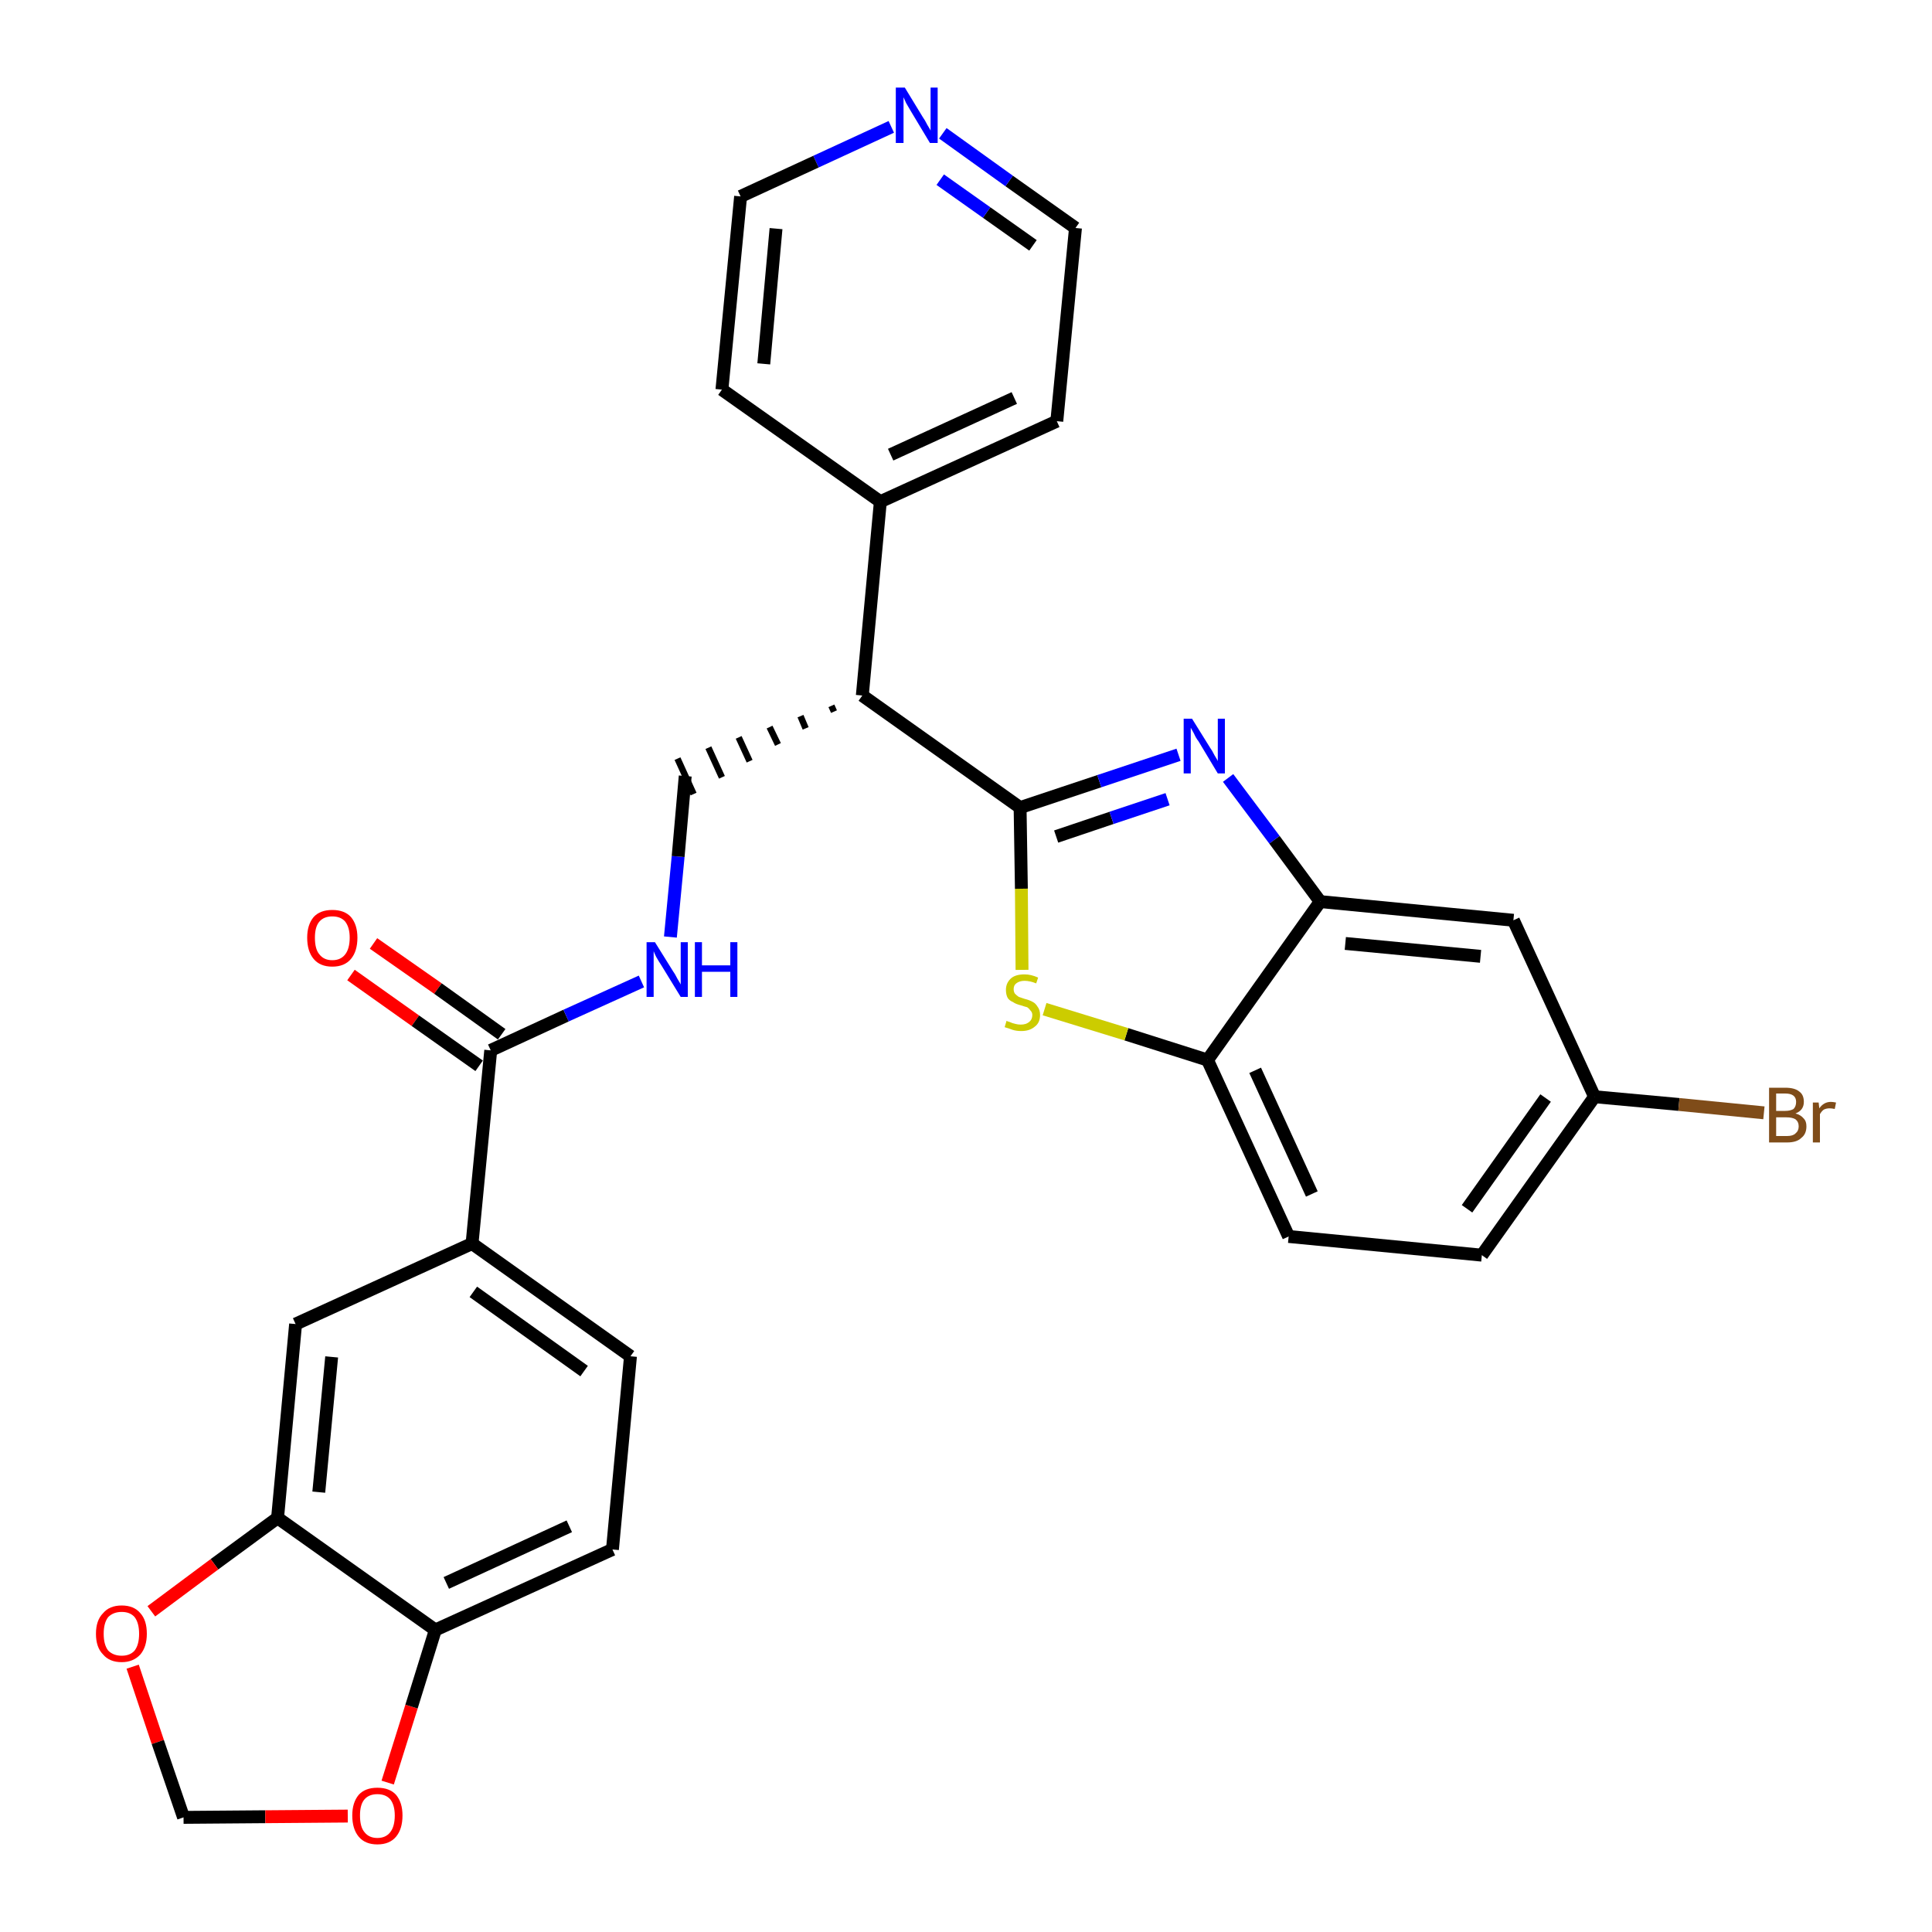 <?xml version='1.0' encoding='iso-8859-1'?>
<svg version='1.1' baseProfile='full'
              xmlns='http://www.w3.org/2000/svg'
                      xmlns:rdkit='http://www.rdkit.org/xml'
                      xmlns:xlink='http://www.w3.org/1999/xlink'
                  xml:space='preserve'
width='300px' height='300px' viewBox='0 0 300 300'>
<!-- END OF HEADER -->
<path class='bond-0 atom-0 atom-1' d='M 54.5,151.4 L 64.5,158.5' style='fill:none;fill-rule:evenodd;stroke:#FF0000;stroke-width:2.0px;stroke-linecap:butt;stroke-linejoin:miter;stroke-opacity:1' />
<path class='bond-0 atom-0 atom-1' d='M 64.5,158.5 L 74.4,165.5' style='fill:none;fill-rule:evenodd;stroke:#000000;stroke-width:2.0px;stroke-linecap:butt;stroke-linejoin:miter;stroke-opacity:1' />
<path class='bond-0 atom-0 atom-1' d='M 58.0,146.5 L 68.0,153.5' style='fill:none;fill-rule:evenodd;stroke:#FF0000;stroke-width:2.0px;stroke-linecap:butt;stroke-linejoin:miter;stroke-opacity:1' />
<path class='bond-0 atom-0 atom-1' d='M 68.0,153.5 L 77.9,160.6' style='fill:none;fill-rule:evenodd;stroke:#000000;stroke-width:2.0px;stroke-linecap:butt;stroke-linejoin:miter;stroke-opacity:1' />
<path class='bond-1 atom-1 atom-2' d='M 76.2,163.1 L 87.9,157.7' style='fill:none;fill-rule:evenodd;stroke:#000000;stroke-width:2.0px;stroke-linecap:butt;stroke-linejoin:miter;stroke-opacity:1' />
<path class='bond-1 atom-1 atom-2' d='M 87.9,157.7 L 99.6,152.4' style='fill:none;fill-rule:evenodd;stroke:#0000FF;stroke-width:2.0px;stroke-linecap:butt;stroke-linejoin:miter;stroke-opacity:1' />
<path class='bond-20 atom-1 atom-21' d='M 76.2,163.1 L 73.3,193.1' style='fill:none;fill-rule:evenodd;stroke:#000000;stroke-width:2.0px;stroke-linecap:butt;stroke-linejoin:miter;stroke-opacity:1' />
<path class='bond-2 atom-2 atom-3' d='M 104.1,145.5 L 105.3,133.0' style='fill:none;fill-rule:evenodd;stroke:#0000FF;stroke-width:2.0px;stroke-linecap:butt;stroke-linejoin:miter;stroke-opacity:1' />
<path class='bond-2 atom-2 atom-3' d='M 105.3,133.0 L 106.4,120.5' style='fill:none;fill-rule:evenodd;stroke:#000000;stroke-width:2.0px;stroke-linecap:butt;stroke-linejoin:miter;stroke-opacity:1' />
<path class='bond-3 atom-4 atom-3' d='M 129.1,109.6 L 129.5,110.5' style='fill:none;fill-rule:evenodd;stroke:#000000;stroke-width:1.0px;stroke-linecap:butt;stroke-linejoin:miter;stroke-opacity:1' />
<path class='bond-3 atom-4 atom-3' d='M 124.3,111.2 L 125.1,113.1' style='fill:none;fill-rule:evenodd;stroke:#000000;stroke-width:1.0px;stroke-linecap:butt;stroke-linejoin:miter;stroke-opacity:1' />
<path class='bond-3 atom-4 atom-3' d='M 119.5,112.9 L 120.8,115.6' style='fill:none;fill-rule:evenodd;stroke:#000000;stroke-width:1.0px;stroke-linecap:butt;stroke-linejoin:miter;stroke-opacity:1' />
<path class='bond-3 atom-4 atom-3' d='M 114.7,114.5 L 116.4,118.2' style='fill:none;fill-rule:evenodd;stroke:#000000;stroke-width:1.0px;stroke-linecap:butt;stroke-linejoin:miter;stroke-opacity:1' />
<path class='bond-3 atom-4 atom-3' d='M 110.0,116.1 L 112.1,120.7' style='fill:none;fill-rule:evenodd;stroke:#000000;stroke-width:1.0px;stroke-linecap:butt;stroke-linejoin:miter;stroke-opacity:1' />
<path class='bond-3 atom-4 atom-3' d='M 105.2,117.8 L 107.7,123.3' style='fill:none;fill-rule:evenodd;stroke:#000000;stroke-width:1.0px;stroke-linecap:butt;stroke-linejoin:miter;stroke-opacity:1' />
<path class='bond-4 atom-4 atom-5' d='M 133.9,108.0 L 136.7,77.9' style='fill:none;fill-rule:evenodd;stroke:#000000;stroke-width:2.0px;stroke-linecap:butt;stroke-linejoin:miter;stroke-opacity:1' />
<path class='bond-10 atom-4 atom-11' d='M 133.9,108.0 L 158.4,125.4' style='fill:none;fill-rule:evenodd;stroke:#000000;stroke-width:2.0px;stroke-linecap:butt;stroke-linejoin:miter;stroke-opacity:1' />
<path class='bond-5 atom-5 atom-6' d='M 136.7,77.9 L 164.1,65.4' style='fill:none;fill-rule:evenodd;stroke:#000000;stroke-width:2.0px;stroke-linecap:butt;stroke-linejoin:miter;stroke-opacity:1' />
<path class='bond-5 atom-5 atom-6' d='M 138.3,70.6 L 157.5,61.8' style='fill:none;fill-rule:evenodd;stroke:#000000;stroke-width:2.0px;stroke-linecap:butt;stroke-linejoin:miter;stroke-opacity:1' />
<path class='bond-29 atom-10 atom-5' d='M 112.1,60.5 L 136.7,77.9' style='fill:none;fill-rule:evenodd;stroke:#000000;stroke-width:2.0px;stroke-linecap:butt;stroke-linejoin:miter;stroke-opacity:1' />
<path class='bond-6 atom-6 atom-7' d='M 164.1,65.4 L 167.0,35.4' style='fill:none;fill-rule:evenodd;stroke:#000000;stroke-width:2.0px;stroke-linecap:butt;stroke-linejoin:miter;stroke-opacity:1' />
<path class='bond-7 atom-7 atom-8' d='M 167.0,35.4 L 156.7,28.1' style='fill:none;fill-rule:evenodd;stroke:#000000;stroke-width:2.0px;stroke-linecap:butt;stroke-linejoin:miter;stroke-opacity:1' />
<path class='bond-7 atom-7 atom-8' d='M 156.7,28.1 L 146.4,20.7' style='fill:none;fill-rule:evenodd;stroke:#0000FF;stroke-width:2.0px;stroke-linecap:butt;stroke-linejoin:miter;stroke-opacity:1' />
<path class='bond-7 atom-7 atom-8' d='M 160.4,38.1 L 153.2,33.0' style='fill:none;fill-rule:evenodd;stroke:#000000;stroke-width:2.0px;stroke-linecap:butt;stroke-linejoin:miter;stroke-opacity:1' />
<path class='bond-7 atom-7 atom-8' d='M 153.2,33.0 L 146.0,27.9' style='fill:none;fill-rule:evenodd;stroke:#0000FF;stroke-width:2.0px;stroke-linecap:butt;stroke-linejoin:miter;stroke-opacity:1' />
<path class='bond-8 atom-8 atom-9' d='M 138.4,19.7 L 126.7,25.1' style='fill:none;fill-rule:evenodd;stroke:#0000FF;stroke-width:2.0px;stroke-linecap:butt;stroke-linejoin:miter;stroke-opacity:1' />
<path class='bond-8 atom-8 atom-9' d='M 126.7,25.1 L 115.0,30.5' style='fill:none;fill-rule:evenodd;stroke:#000000;stroke-width:2.0px;stroke-linecap:butt;stroke-linejoin:miter;stroke-opacity:1' />
<path class='bond-9 atom-9 atom-10' d='M 115.0,30.5 L 112.1,60.5' style='fill:none;fill-rule:evenodd;stroke:#000000;stroke-width:2.0px;stroke-linecap:butt;stroke-linejoin:miter;stroke-opacity:1' />
<path class='bond-9 atom-9 atom-10' d='M 120.5,35.5 L 118.6,56.5' style='fill:none;fill-rule:evenodd;stroke:#000000;stroke-width:2.0px;stroke-linecap:butt;stroke-linejoin:miter;stroke-opacity:1' />
<path class='bond-11 atom-11 atom-12' d='M 158.4,125.4 L 170.7,121.3' style='fill:none;fill-rule:evenodd;stroke:#000000;stroke-width:2.0px;stroke-linecap:butt;stroke-linejoin:miter;stroke-opacity:1' />
<path class='bond-11 atom-11 atom-12' d='M 170.7,121.3 L 183.0,117.2' style='fill:none;fill-rule:evenodd;stroke:#0000FF;stroke-width:2.0px;stroke-linecap:butt;stroke-linejoin:miter;stroke-opacity:1' />
<path class='bond-11 atom-11 atom-12' d='M 164.0,129.9 L 172.6,127.0' style='fill:none;fill-rule:evenodd;stroke:#000000;stroke-width:2.0px;stroke-linecap:butt;stroke-linejoin:miter;stroke-opacity:1' />
<path class='bond-11 atom-11 atom-12' d='M 172.6,127.0 L 181.3,124.1' style='fill:none;fill-rule:evenodd;stroke:#0000FF;stroke-width:2.0px;stroke-linecap:butt;stroke-linejoin:miter;stroke-opacity:1' />
<path class='bond-30 atom-20 atom-11' d='M 158.7,150.6 L 158.6,138.0' style='fill:none;fill-rule:evenodd;stroke:#CCCC00;stroke-width:2.0px;stroke-linecap:butt;stroke-linejoin:miter;stroke-opacity:1' />
<path class='bond-30 atom-20 atom-11' d='M 158.6,138.0 L 158.4,125.4' style='fill:none;fill-rule:evenodd;stroke:#000000;stroke-width:2.0px;stroke-linecap:butt;stroke-linejoin:miter;stroke-opacity:1' />
<path class='bond-12 atom-12 atom-13' d='M 190.7,120.8 L 197.9,130.4' style='fill:none;fill-rule:evenodd;stroke:#0000FF;stroke-width:2.0px;stroke-linecap:butt;stroke-linejoin:miter;stroke-opacity:1' />
<path class='bond-12 atom-12 atom-13' d='M 197.9,130.4 L 205.0,140.0' style='fill:none;fill-rule:evenodd;stroke:#000000;stroke-width:2.0px;stroke-linecap:butt;stroke-linejoin:miter;stroke-opacity:1' />
<path class='bond-13 atom-13 atom-14' d='M 205.0,140.0 L 235.0,142.9' style='fill:none;fill-rule:evenodd;stroke:#000000;stroke-width:2.0px;stroke-linecap:butt;stroke-linejoin:miter;stroke-opacity:1' />
<path class='bond-13 atom-13 atom-14' d='M 208.9,146.5 L 229.9,148.5' style='fill:none;fill-rule:evenodd;stroke:#000000;stroke-width:2.0px;stroke-linecap:butt;stroke-linejoin:miter;stroke-opacity:1' />
<path class='bond-32 atom-19 atom-13' d='M 187.5,164.6 L 205.0,140.0' style='fill:none;fill-rule:evenodd;stroke:#000000;stroke-width:2.0px;stroke-linecap:butt;stroke-linejoin:miter;stroke-opacity:1' />
<path class='bond-14 atom-14 atom-15' d='M 235.0,142.9 L 247.6,170.3' style='fill:none;fill-rule:evenodd;stroke:#000000;stroke-width:2.0px;stroke-linecap:butt;stroke-linejoin:miter;stroke-opacity:1' />
<path class='bond-15 atom-15 atom-16' d='M 247.6,170.3 L 260.7,171.5' style='fill:none;fill-rule:evenodd;stroke:#000000;stroke-width:2.0px;stroke-linecap:butt;stroke-linejoin:miter;stroke-opacity:1' />
<path class='bond-15 atom-15 atom-16' d='M 260.7,171.5 L 273.9,172.8' style='fill:none;fill-rule:evenodd;stroke:#7F4C19;stroke-width:2.0px;stroke-linecap:butt;stroke-linejoin:miter;stroke-opacity:1' />
<path class='bond-16 atom-15 atom-17' d='M 247.6,170.3 L 230.1,194.9' style='fill:none;fill-rule:evenodd;stroke:#000000;stroke-width:2.0px;stroke-linecap:butt;stroke-linejoin:miter;stroke-opacity:1' />
<path class='bond-16 atom-15 atom-17' d='M 240.0,170.5 L 227.8,187.7' style='fill:none;fill-rule:evenodd;stroke:#000000;stroke-width:2.0px;stroke-linecap:butt;stroke-linejoin:miter;stroke-opacity:1' />
<path class='bond-17 atom-17 atom-18' d='M 230.1,194.9 L 200.1,192.0' style='fill:none;fill-rule:evenodd;stroke:#000000;stroke-width:2.0px;stroke-linecap:butt;stroke-linejoin:miter;stroke-opacity:1' />
<path class='bond-18 atom-18 atom-19' d='M 200.1,192.0 L 187.5,164.6' style='fill:none;fill-rule:evenodd;stroke:#000000;stroke-width:2.0px;stroke-linecap:butt;stroke-linejoin:miter;stroke-opacity:1' />
<path class='bond-18 atom-18 atom-19' d='M 203.7,185.4 L 194.9,166.2' style='fill:none;fill-rule:evenodd;stroke:#000000;stroke-width:2.0px;stroke-linecap:butt;stroke-linejoin:miter;stroke-opacity:1' />
<path class='bond-19 atom-19 atom-20' d='M 187.5,164.6 L 174.9,160.6' style='fill:none;fill-rule:evenodd;stroke:#000000;stroke-width:2.0px;stroke-linecap:butt;stroke-linejoin:miter;stroke-opacity:1' />
<path class='bond-19 atom-19 atom-20' d='M 174.9,160.6 L 162.2,156.7' style='fill:none;fill-rule:evenodd;stroke:#CCCC00;stroke-width:2.0px;stroke-linecap:butt;stroke-linejoin:miter;stroke-opacity:1' />
<path class='bond-21 atom-21 atom-22' d='M 73.3,193.1 L 97.9,210.6' style='fill:none;fill-rule:evenodd;stroke:#000000;stroke-width:2.0px;stroke-linecap:butt;stroke-linejoin:miter;stroke-opacity:1' />
<path class='bond-21 atom-21 atom-22' d='M 73.5,200.6 L 90.7,212.9' style='fill:none;fill-rule:evenodd;stroke:#000000;stroke-width:2.0px;stroke-linecap:butt;stroke-linejoin:miter;stroke-opacity:1' />
<path class='bond-31 atom-26 atom-21' d='M 45.9,205.6 L 73.3,193.1' style='fill:none;fill-rule:evenodd;stroke:#000000;stroke-width:2.0px;stroke-linecap:butt;stroke-linejoin:miter;stroke-opacity:1' />
<path class='bond-22 atom-22 atom-23' d='M 97.9,210.6 L 95.1,240.6' style='fill:none;fill-rule:evenodd;stroke:#000000;stroke-width:2.0px;stroke-linecap:butt;stroke-linejoin:miter;stroke-opacity:1' />
<path class='bond-23 atom-23 atom-24' d='M 95.1,240.6 L 67.6,253.1' style='fill:none;fill-rule:evenodd;stroke:#000000;stroke-width:2.0px;stroke-linecap:butt;stroke-linejoin:miter;stroke-opacity:1' />
<path class='bond-23 atom-23 atom-24' d='M 88.4,237.0 L 69.3,245.8' style='fill:none;fill-rule:evenodd;stroke:#000000;stroke-width:2.0px;stroke-linecap:butt;stroke-linejoin:miter;stroke-opacity:1' />
<path class='bond-24 atom-24 atom-25' d='M 67.6,253.1 L 43.1,235.7' style='fill:none;fill-rule:evenodd;stroke:#000000;stroke-width:2.0px;stroke-linecap:butt;stroke-linejoin:miter;stroke-opacity:1' />
<path class='bond-33 atom-29 atom-24' d='M 60.2,276.8 L 63.9,265.0' style='fill:none;fill-rule:evenodd;stroke:#FF0000;stroke-width:2.0px;stroke-linecap:butt;stroke-linejoin:miter;stroke-opacity:1' />
<path class='bond-33 atom-29 atom-24' d='M 63.9,265.0 L 67.6,253.1' style='fill:none;fill-rule:evenodd;stroke:#000000;stroke-width:2.0px;stroke-linecap:butt;stroke-linejoin:miter;stroke-opacity:1' />
<path class='bond-25 atom-25 atom-26' d='M 43.1,235.7 L 45.9,205.6' style='fill:none;fill-rule:evenodd;stroke:#000000;stroke-width:2.0px;stroke-linecap:butt;stroke-linejoin:miter;stroke-opacity:1' />
<path class='bond-25 atom-25 atom-26' d='M 49.5,231.7 L 51.5,210.7' style='fill:none;fill-rule:evenodd;stroke:#000000;stroke-width:2.0px;stroke-linecap:butt;stroke-linejoin:miter;stroke-opacity:1' />
<path class='bond-26 atom-25 atom-27' d='M 43.1,235.7 L 33.3,242.9' style='fill:none;fill-rule:evenodd;stroke:#000000;stroke-width:2.0px;stroke-linecap:butt;stroke-linejoin:miter;stroke-opacity:1' />
<path class='bond-26 atom-25 atom-27' d='M 33.3,242.9 L 23.5,250.2' style='fill:none;fill-rule:evenodd;stroke:#FF0000;stroke-width:2.0px;stroke-linecap:butt;stroke-linejoin:miter;stroke-opacity:1' />
<path class='bond-27 atom-27 atom-28' d='M 20.6,258.8 L 24.5,270.5' style='fill:none;fill-rule:evenodd;stroke:#FF0000;stroke-width:2.0px;stroke-linecap:butt;stroke-linejoin:miter;stroke-opacity:1' />
<path class='bond-27 atom-27 atom-28' d='M 24.5,270.5 L 28.5,282.2' style='fill:none;fill-rule:evenodd;stroke:#000000;stroke-width:2.0px;stroke-linecap:butt;stroke-linejoin:miter;stroke-opacity:1' />
<path class='bond-28 atom-28 atom-29' d='M 28.5,282.2 L 41.2,282.1' style='fill:none;fill-rule:evenodd;stroke:#000000;stroke-width:2.0px;stroke-linecap:butt;stroke-linejoin:miter;stroke-opacity:1' />
<path class='bond-28 atom-28 atom-29' d='M 41.2,282.1 L 54.0,282.0' style='fill:none;fill-rule:evenodd;stroke:#FF0000;stroke-width:2.0px;stroke-linecap:butt;stroke-linejoin:miter;stroke-opacity:1' />
<path  class='atom-0' d='M 47.7 145.6
Q 47.7 143.6, 48.7 142.4
Q 49.7 141.3, 51.6 141.3
Q 53.5 141.3, 54.5 142.4
Q 55.5 143.6, 55.5 145.6
Q 55.5 147.7, 54.5 148.9
Q 53.5 150.1, 51.6 150.1
Q 49.7 150.1, 48.7 148.9
Q 47.7 147.7, 47.7 145.6
M 51.6 149.1
Q 52.9 149.1, 53.6 148.2
Q 54.3 147.3, 54.3 145.6
Q 54.3 144.0, 53.6 143.1
Q 52.9 142.3, 51.6 142.3
Q 50.3 142.3, 49.6 143.1
Q 48.9 143.9, 48.9 145.6
Q 48.9 147.4, 49.6 148.2
Q 50.3 149.1, 51.6 149.1
' fill='#FF0000'/>
<path  class='atom-2' d='M 101.7 146.3
L 104.5 150.8
Q 104.8 151.2, 105.2 152.0
Q 105.7 152.8, 105.7 152.9
L 105.7 146.3
L 106.8 146.3
L 106.8 154.8
L 105.7 154.8
L 102.7 149.9
Q 102.3 149.3, 101.9 148.6
Q 101.6 148.0, 101.5 147.7
L 101.5 154.8
L 100.4 154.8
L 100.4 146.3
L 101.7 146.3
' fill='#0000FF'/>
<path  class='atom-2' d='M 107.9 146.3
L 109.0 146.3
L 109.0 149.9
L 113.4 149.9
L 113.4 146.3
L 114.5 146.3
L 114.5 154.8
L 113.4 154.8
L 113.4 150.9
L 109.0 150.9
L 109.0 154.8
L 107.9 154.8
L 107.9 146.3
' fill='#0000FF'/>
<path  class='atom-8' d='M 140.5 13.6
L 143.3 18.2
Q 143.6 18.6, 144.0 19.4
Q 144.5 20.2, 144.5 20.3
L 144.5 13.6
L 145.6 13.6
L 145.6 22.2
L 144.4 22.2
L 141.4 17.2
Q 141.1 16.7, 140.7 16.0
Q 140.4 15.3, 140.3 15.1
L 140.3 22.2
L 139.1 22.2
L 139.1 13.6
L 140.5 13.6
' fill='#0000FF'/>
<path  class='atom-12' d='M 185.1 111.6
L 187.9 116.1
Q 188.2 116.5, 188.6 117.3
Q 189.1 118.1, 189.1 118.2
L 189.1 111.6
L 190.2 111.6
L 190.2 120.1
L 189.1 120.1
L 186.1 115.1
Q 185.7 114.6, 185.4 113.9
Q 185.0 113.2, 184.9 113.0
L 184.9 120.1
L 183.8 120.1
L 183.8 111.6
L 185.1 111.6
' fill='#0000FF'/>
<path  class='atom-16' d='M 278.8 172.9
Q 279.6 173.1, 280.1 173.7
Q 280.5 174.1, 280.5 174.9
Q 280.5 176.1, 279.7 176.7
Q 279.0 177.4, 277.5 177.4
L 274.7 177.4
L 274.7 168.9
L 277.2 168.9
Q 278.7 168.9, 279.4 169.5
Q 280.1 170.0, 280.1 171.1
Q 280.1 172.4, 278.8 172.9
M 275.8 169.8
L 275.8 172.5
L 277.2 172.5
Q 278.0 172.5, 278.5 172.2
Q 278.9 171.8, 278.9 171.1
Q 278.9 169.8, 277.2 169.8
L 275.8 169.8
M 277.5 176.4
Q 278.4 176.4, 278.8 176.0
Q 279.3 175.6, 279.3 174.9
Q 279.3 174.2, 278.8 173.8
Q 278.3 173.5, 277.4 173.5
L 275.8 173.5
L 275.8 176.4
L 277.5 176.4
' fill='#7F4C19'/>
<path  class='atom-16' d='M 282.4 171.2
L 282.5 172.1
Q 283.2 171.1, 284.3 171.1
Q 284.6 171.1, 285.1 171.2
L 284.9 172.2
Q 284.4 172.1, 284.1 172.1
Q 283.6 172.1, 283.2 172.3
Q 282.9 172.5, 282.6 173.0
L 282.6 177.4
L 281.5 177.4
L 281.5 171.2
L 282.4 171.2
' fill='#7F4C19'/>
<path  class='atom-20' d='M 156.3 158.5
Q 156.4 158.6, 156.8 158.7
Q 157.2 158.9, 157.7 159.0
Q 158.1 159.1, 158.5 159.1
Q 159.3 159.1, 159.8 158.7
Q 160.3 158.3, 160.3 157.6
Q 160.3 157.2, 160.0 156.9
Q 159.8 156.6, 159.5 156.4
Q 159.1 156.3, 158.5 156.1
Q 157.7 155.9, 157.3 155.6
Q 156.8 155.4, 156.5 155.0
Q 156.2 154.5, 156.2 153.7
Q 156.2 152.7, 156.9 152.0
Q 157.6 151.3, 159.1 151.3
Q 160.1 151.3, 161.2 151.8
L 160.9 152.7
Q 159.9 152.3, 159.1 152.3
Q 158.3 152.3, 157.8 152.7
Q 157.4 153.0, 157.4 153.6
Q 157.4 154.0, 157.6 154.3
Q 157.9 154.6, 158.2 154.8
Q 158.5 154.9, 159.1 155.1
Q 159.9 155.3, 160.4 155.6
Q 160.8 155.8, 161.1 156.3
Q 161.5 156.8, 161.5 157.6
Q 161.5 158.8, 160.7 159.4
Q 159.9 160.1, 158.6 160.1
Q 157.8 160.1, 157.2 159.9
Q 156.7 159.7, 156.0 159.5
L 156.3 158.5
' fill='#CCCC00'/>
<path  class='atom-27' d='M 14.9 253.7
Q 14.9 251.6, 16.0 250.5
Q 17.0 249.3, 18.9 249.3
Q 20.8 249.3, 21.8 250.5
Q 22.8 251.6, 22.8 253.7
Q 22.8 255.7, 21.8 256.9
Q 20.7 258.1, 18.9 258.1
Q 17.0 258.1, 16.0 256.9
Q 14.9 255.8, 14.9 253.7
M 18.9 257.1
Q 20.2 257.1, 20.9 256.3
Q 21.6 255.4, 21.6 253.7
Q 21.6 252.0, 20.9 251.1
Q 20.2 250.3, 18.9 250.3
Q 17.6 250.3, 16.8 251.1
Q 16.1 252.0, 16.1 253.7
Q 16.1 255.4, 16.8 256.3
Q 17.6 257.1, 18.9 257.1
' fill='#FF0000'/>
<path  class='atom-29' d='M 54.7 281.9
Q 54.7 279.9, 55.7 278.7
Q 56.7 277.6, 58.6 277.6
Q 60.5 277.6, 61.5 278.7
Q 62.5 279.9, 62.5 281.9
Q 62.5 284.0, 61.5 285.2
Q 60.5 286.4, 58.6 286.4
Q 56.7 286.4, 55.7 285.2
Q 54.7 284.0, 54.7 281.9
M 58.6 285.4
Q 59.9 285.4, 60.6 284.5
Q 61.3 283.6, 61.3 281.9
Q 61.3 280.3, 60.6 279.4
Q 59.9 278.6, 58.6 278.6
Q 57.3 278.6, 56.6 279.4
Q 55.9 280.2, 55.9 281.9
Q 55.9 283.7, 56.6 284.5
Q 57.3 285.4, 58.6 285.4
' fill='#FF0000'/>
</svg>
